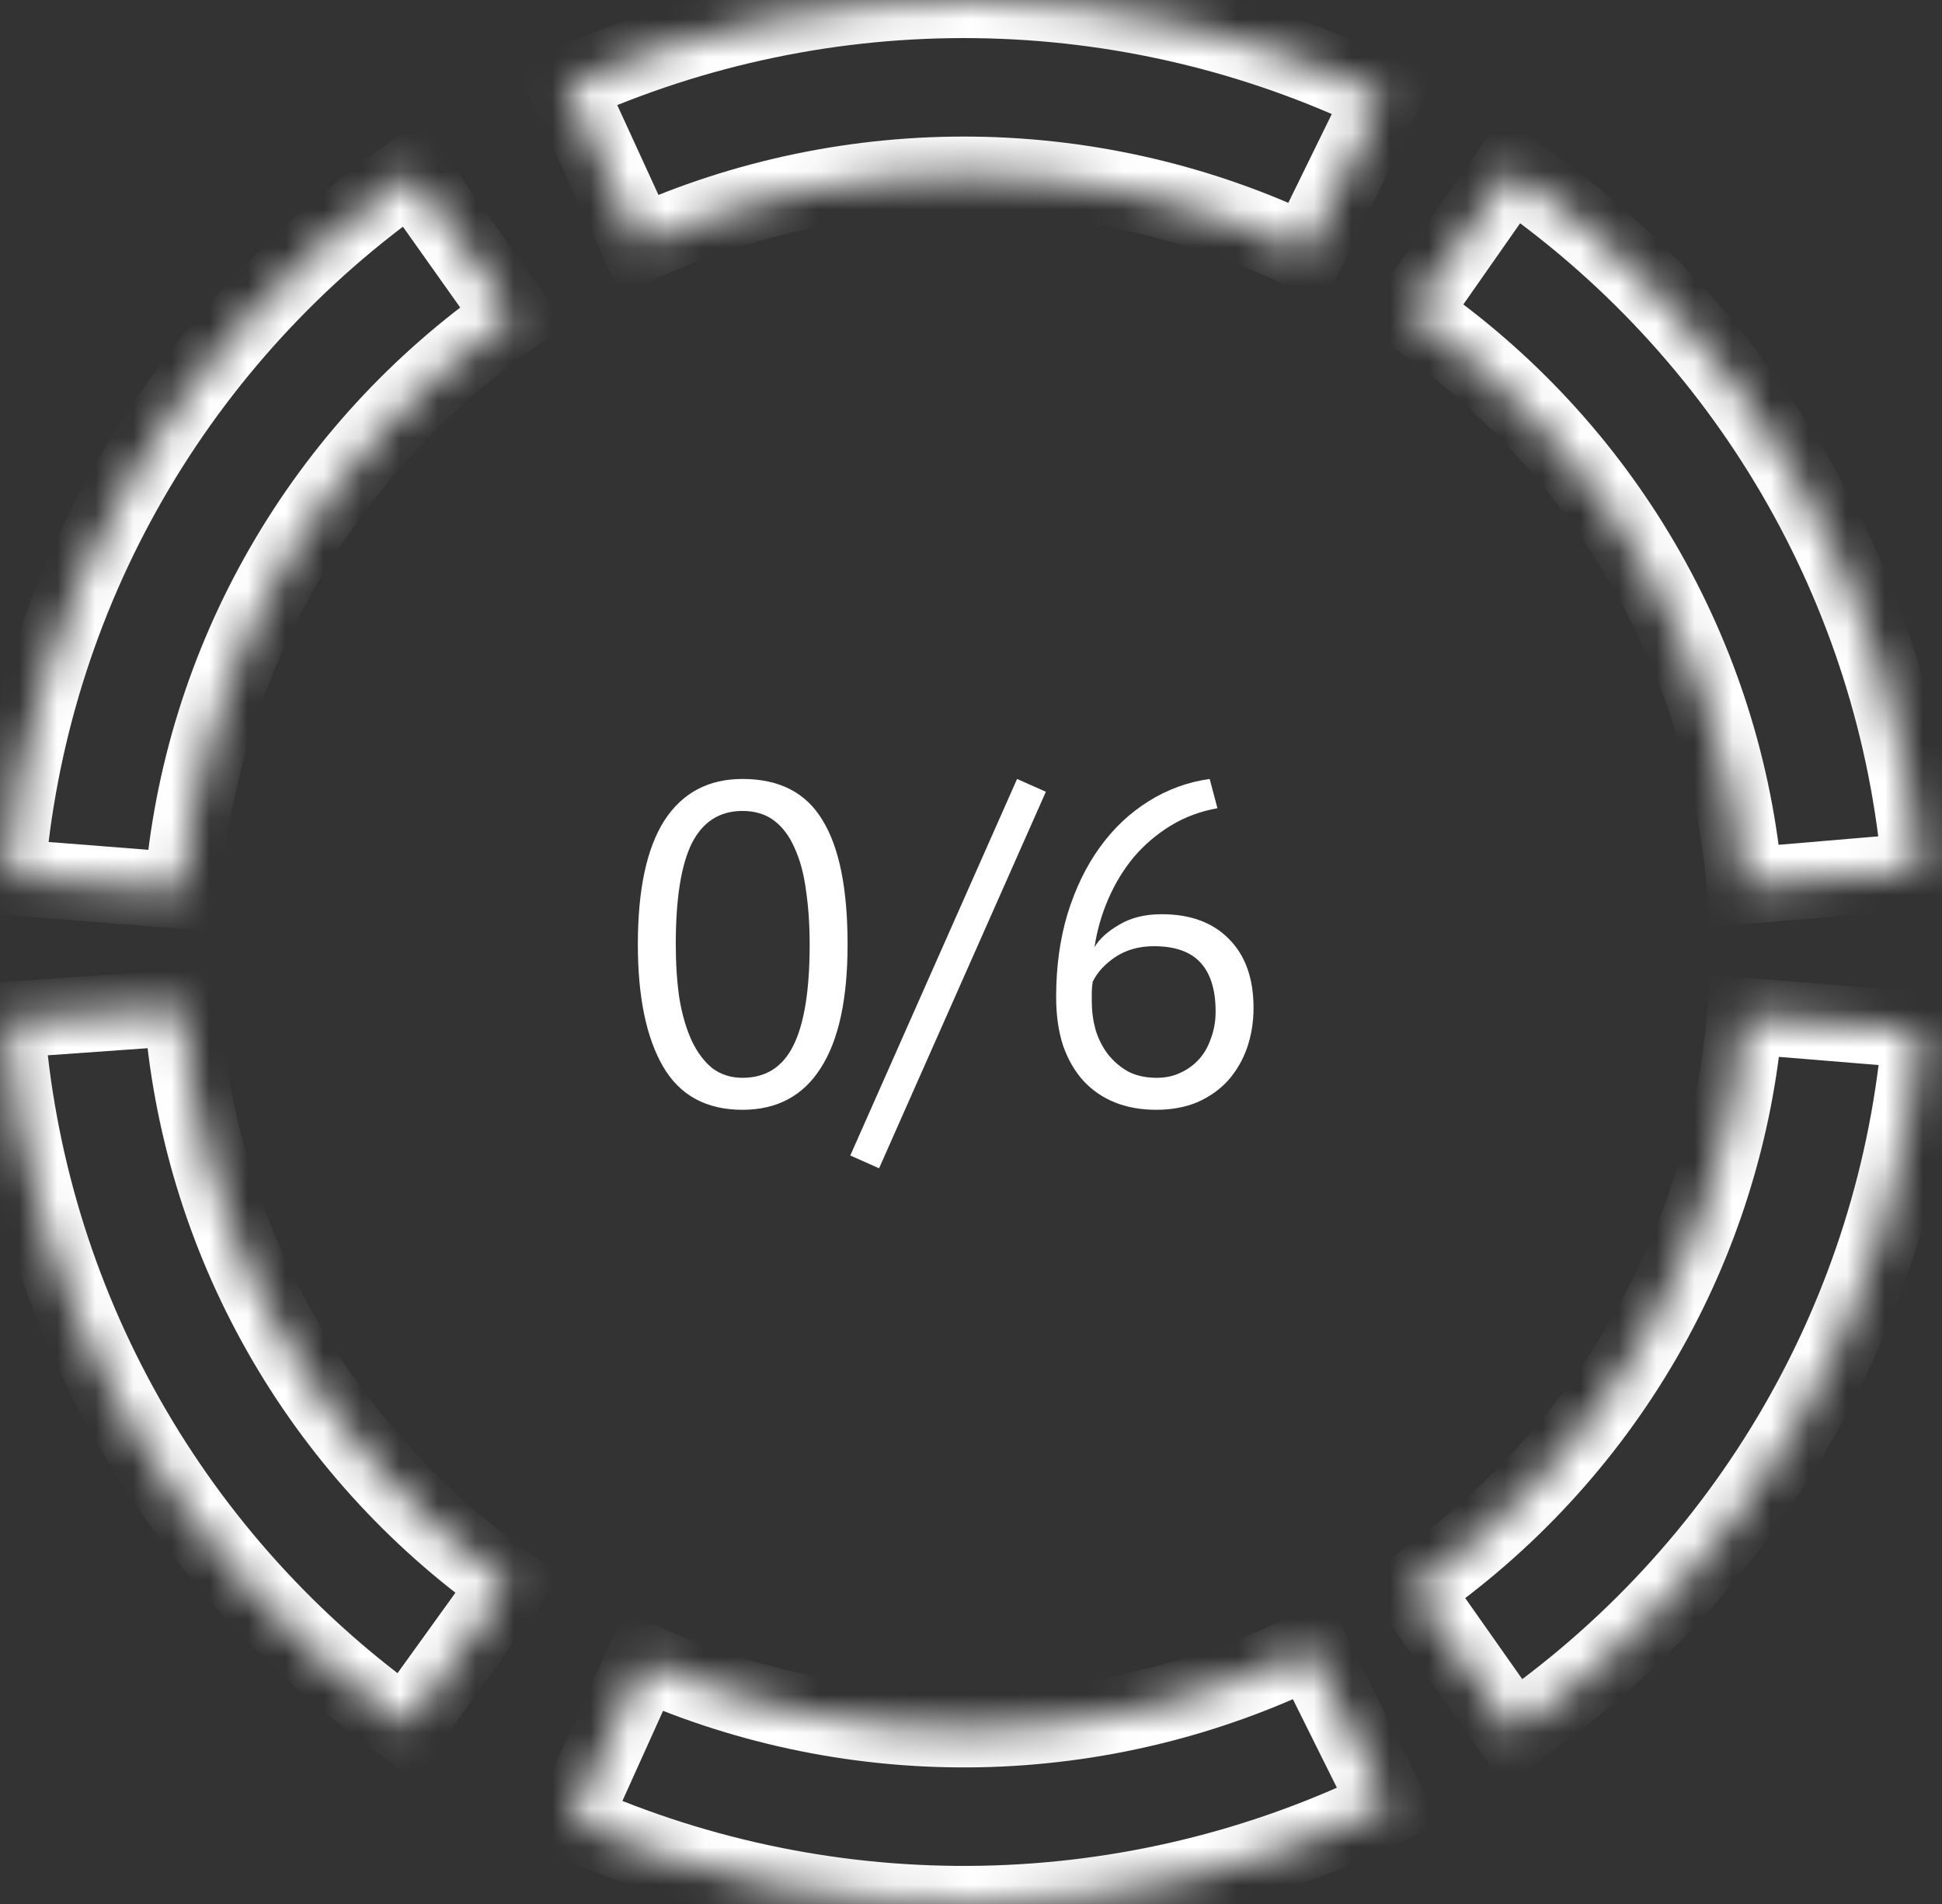 <svg width="51" height="50" viewBox="0 0 51 50" fill="none" xmlns="http://www.w3.org/2000/svg">
<rect x="0" y="0" width="51" height="50" fill="#333333" stroke="none"/>
<mask id="path-1-inside-1" fill="white">
<path d="M50.435 27.055C50.131 30.72 49.014 34.273 47.166 37.461C45.318 40.649 42.783 43.394 39.742 45.499L37.095 41.738C39.577 40.019 41.647 37.778 43.157 35.175C44.666 32.572 45.577 29.67 45.826 26.678L50.435 27.055Z"/>
</mask>
<path d="M50.435 27.055C50.131 30.72 49.014 34.273 47.166 37.461C45.318 40.649 42.783 43.394 39.742 45.499L37.095 41.738C39.577 40.019 41.647 37.778 43.157 35.175C44.666 32.572 45.577 29.67 45.826 26.678L50.435 27.055Z" stroke="white" stroke-width="2" mask="url(#path-1-inside-1)"/>
<mask id="path-2-inside-2" fill="white">
<path d="M36.462 47.421C33.136 49.048 29.489 49.927 25.781 49.996C22.074 50.064 18.396 49.321 15.011 47.819L16.901 43.632C19.665 44.859 22.668 45.466 25.695 45.41C28.723 45.354 31.7 44.636 34.416 43.308L36.462 47.421Z"/>
</mask>
<path d="M36.462 47.421C33.136 49.048 29.489 49.927 25.781 49.996C22.074 50.064 18.396 49.321 15.011 47.819L16.901 43.632C19.665 44.859 22.668 45.466 25.695 45.41C28.723 45.354 31.7 44.636 34.416 43.308L36.462 47.421Z" stroke="white" stroke-width="2" mask="url(#path-2-inside-2)"/>
<mask id="path-3-inside-3" fill="white">
<path d="M10.659 45.344C7.641 43.207 5.136 40.436 3.322 37.228C1.508 34.021 0.43 30.456 0.165 26.788L4.778 26.46C4.995 29.455 5.875 32.366 7.356 34.985C8.837 37.604 10.883 39.867 13.347 41.612L10.659 45.344Z"/>
</mask>
<path d="M10.659 45.344C7.641 43.207 5.136 40.436 3.322 37.228C1.508 34.021 0.43 30.456 0.165 26.788L4.778 26.46C4.995 29.455 5.875 32.366 7.356 34.985C8.837 37.604 10.883 39.867 13.347 41.612L10.659 45.344Z" stroke="white" stroke-width="2" mask="url(#path-3-inside-3)"/>
<mask id="path-4-inside-4" fill="white">
<path d="M0.179 23.028C0.472 19.362 1.576 15.805 3.414 12.611C5.251 9.417 7.777 6.664 10.811 4.549L13.471 8.301C10.994 10.028 8.931 12.276 7.431 14.884C5.93 17.492 5.028 20.396 4.79 23.39L0.179 23.028Z"/>
</mask>
<path d="M0.179 23.028C0.472 19.362 1.576 15.805 3.414 12.611C5.251 9.417 7.777 6.664 10.811 4.549L13.471 8.301C10.994 10.028 8.931 12.276 7.431 14.884C5.93 17.492 5.028 20.396 4.79 23.39L0.179 23.028Z" stroke="white" stroke-width="2" mask="url(#path-4-inside-4)"/>
<mask id="path-5-inside-5" fill="white">
<path d="M14.873 2.243C18.248 0.721 21.921 -0.044 25.629 0.002C29.337 0.048 32.989 0.906 36.325 2.512L34.304 6.638C31.581 5.326 28.599 4.626 25.571 4.588C22.543 4.55 19.544 5.175 16.788 6.418L14.873 2.243Z"/>
</mask>
<path d="M14.873 2.243C18.248 0.721 21.921 -0.044 25.629 0.002C29.337 0.048 32.989 0.906 36.325 2.512L34.304 6.638C31.581 5.326 28.599 4.626 25.571 4.588C22.543 4.55 19.544 5.175 16.788 6.418L14.873 2.243Z" stroke="white" stroke-width="2" mask="url(#path-5-inside-5)"/>
<mask id="path-6-inside-6" fill="white">
<path d="M39.682 4.46C42.729 6.557 45.272 9.294 47.13 12.476C48.987 15.659 50.114 19.209 50.429 22.873L45.821 23.264C45.564 20.272 44.644 17.373 43.127 14.774C41.61 12.175 39.534 9.94 37.046 8.228L39.682 4.46Z"/>
</mask>
<path d="M39.682 4.46C42.729 6.557 45.272 9.294 47.13 12.476C48.987 15.659 50.114 19.209 50.429 22.873L45.821 23.264C45.564 20.272 44.644 17.373 43.127 14.774C41.61 12.175 39.534 9.94 37.046 8.228L39.682 4.46Z" stroke="white" stroke-width="2" mask="url(#path-6-inside-6)"/>
<path d="M16.751 24.8C16.751 23.36 16.983 22.276 17.447 21.548C17.919 20.82 18.603 20.456 19.499 20.456C20.467 20.456 21.167 20.816 21.599 21.536C22.039 22.248 22.259 23.336 22.259 24.8C22.259 26.24 22.023 27.324 21.551 28.052C21.087 28.78 20.403 29.144 19.499 29.144C18.547 29.144 17.851 28.764 17.411 28.004C16.971 27.244 16.751 26.176 16.751 24.8ZM17.747 24.8C17.747 25.32 17.779 25.796 17.843 26.228C17.915 26.652 18.023 27.02 18.167 27.332C18.311 27.636 18.491 27.876 18.707 28.052C18.931 28.22 19.195 28.304 19.499 28.304C20.107 28.304 20.551 28.024 20.831 27.464C21.119 26.896 21.263 26.008 21.263 24.8C21.263 24.288 21.231 23.816 21.167 23.384C21.111 22.952 21.011 22.58 20.867 22.268C20.731 21.956 20.551 21.716 20.327 21.548C20.103 21.38 19.827 21.296 19.499 21.296C18.899 21.296 18.455 21.58 18.167 22.148C17.887 22.716 17.747 23.6 17.747 24.8ZM26.71 20.456L27.466 20.792L23.086 30.68L22.33 30.344L26.71 20.456ZM32.92 26.468C32.92 26.836 32.864 27.184 32.752 27.512C32.64 27.832 32.476 28.116 32.26 28.364C32.044 28.604 31.776 28.796 31.456 28.94C31.136 29.076 30.772 29.144 30.364 29.144C29.964 29.144 29.604 29.08 29.284 28.952C28.964 28.824 28.688 28.636 28.456 28.388C28.224 28.132 28.044 27.82 27.916 27.452C27.796 27.084 27.736 26.66 27.736 26.18C27.736 25.388 27.836 24.66 28.036 23.996C28.244 23.324 28.528 22.74 28.888 22.244C29.248 21.748 29.672 21.348 30.16 21.044C30.656 20.732 31.192 20.536 31.768 20.456L31.972 21.224C31.524 21.304 31.116 21.456 30.748 21.68C30.38 21.904 30.056 22.18 29.776 22.508C29.504 22.836 29.28 23.204 29.104 23.612C28.928 24.02 28.808 24.44 28.744 24.872C28.872 24.656 29.088 24.46 29.392 24.284C29.696 24.1 30.068 24.008 30.508 24.008C31.26 24.008 31.848 24.224 32.272 24.656C32.704 25.088 32.92 25.692 32.92 26.468ZM31.924 26.564C31.924 25.996 31.792 25.568 31.528 25.28C31.264 24.992 30.856 24.848 30.304 24.848C29.912 24.848 29.572 24.944 29.284 25.136C29.004 25.328 28.808 25.544 28.696 25.784C28.68 25.896 28.672 25.988 28.672 26.06C28.672 26.132 28.672 26.212 28.672 26.3C28.672 26.548 28.704 26.792 28.768 27.032C28.84 27.272 28.948 27.488 29.092 27.68C29.236 27.864 29.412 28.016 29.62 28.136C29.836 28.248 30.088 28.304 30.376 28.304C30.608 28.304 30.816 28.26 31 28.172C31.192 28.084 31.356 27.964 31.492 27.812C31.628 27.66 31.732 27.476 31.804 27.26C31.884 27.044 31.924 26.812 31.924 26.564Z" fill="white"/>
</svg>
